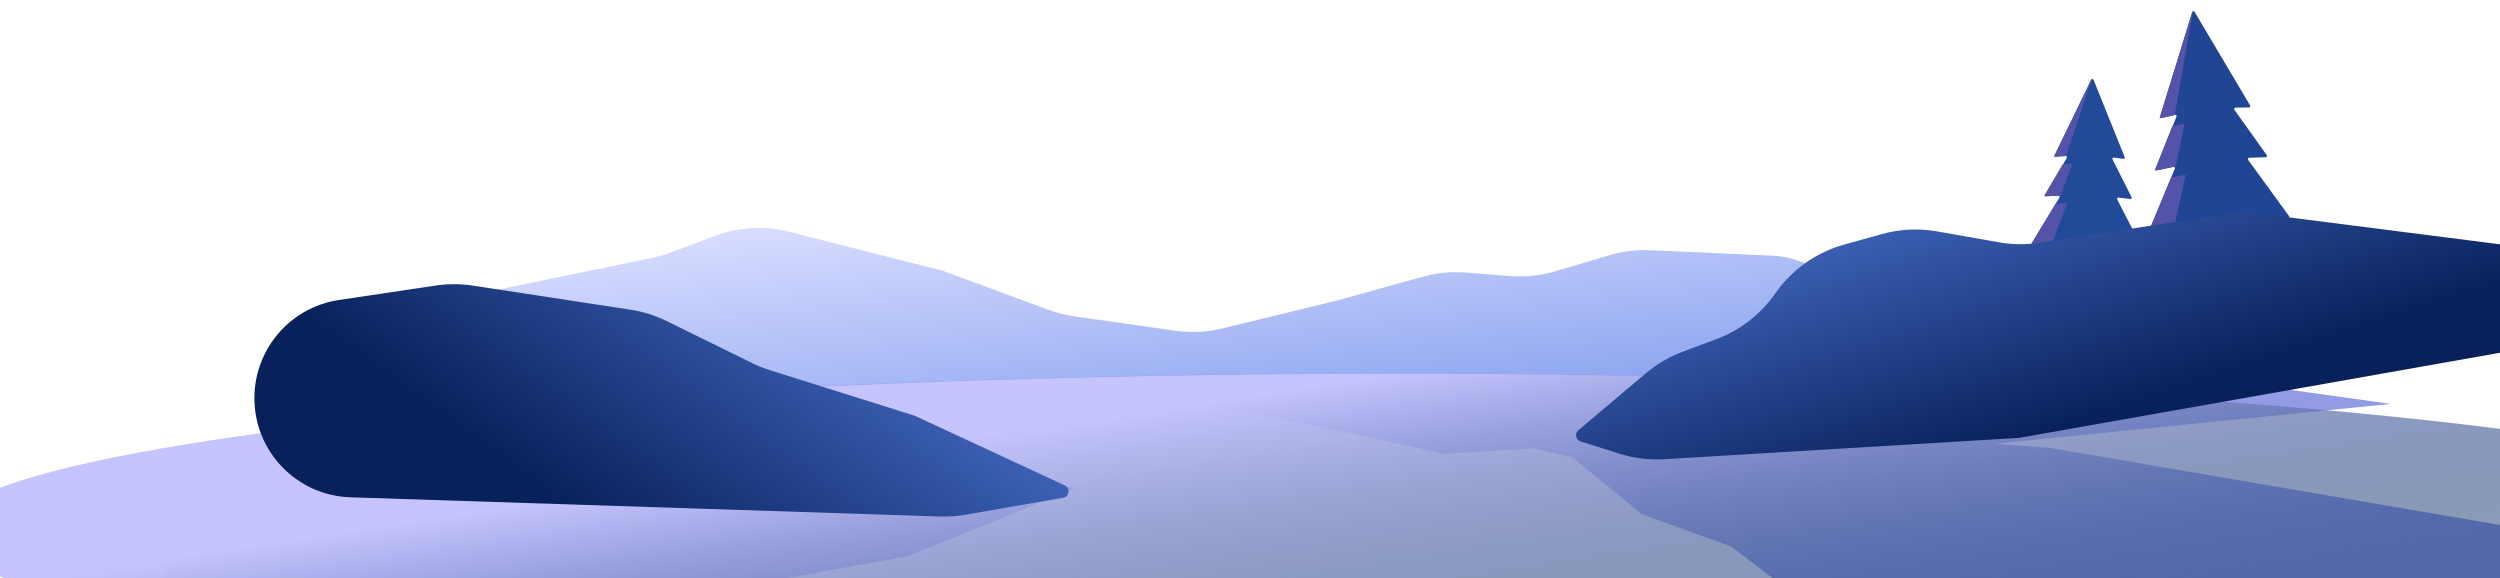 <svg width="1920" height="444" viewBox="0 0 1920 444" fill="none" xmlns="http://www.w3.org/2000/svg">
<g filter="url(#filter0_f_128_14090)">
<g filter="url(#filter1_f_128_14090)">
<path d="M127.378 503.018L280.803 522.996L430.804 503.018L571.008 449.902L696.563 427.327L826.304 374.826L725.86 359.604L127.378 381.466V503.018Z" fill="#939BE4"/>
</g>
<g filter="url(#filter2_f_128_14090)">
<path d="M1573.65 486.565L1489.32 501.002L1406.86 478.824L1329.8 419.858L1260.78 394.798L1189.46 336.516L1244.68 319.617L1573.65 343.887L2216.47 453.97L1745.64 512.1L1573.65 486.565Z" fill="#939BE4"/>
</g>
<g filter="url(#filter3_f_128_14090)">
<path fill-rule="evenodd" clip-rule="evenodd" d="M1108.81 348.557L1177.55 344.29L1251.29 361.642L1365.13 357.61L1835.97 310.188L1588.24 275.579C1433.99 282.488 1258.63 286.393 1072.65 286.393C841.185 286.393 626.153 280.343 447.79 269.983L436.832 310.063L508.149 357.61L577.165 378.055L724.304 348.557L814.697 322.144L920.809 310.188L1026.36 330.464L1108.81 348.557Z" fill="#939BE4"/>
</g>
<path fill-rule="evenodd" clip-rule="evenodd" d="M1159.73 212.011C1171.51 212.937 1183.35 211.682 1194.68 208.307L1235.75 196.063C1246.03 192.998 1256.76 191.678 1267.48 192.159L1365.13 196.54C1417.47 203.217 1437.6 253.547 1424.2 292.895C1313.66 288.909 1195.47 286.752 1072.65 286.752C823.335 286.752 593.086 295.643 407.19 310.671L216.852 256.61L500.819 198.051C505.698 197.045 510.492 195.661 515.156 193.91L548.984 181.217C567.331 174.333 587.346 173.228 606.339 178.051L724.304 208.008L805.084 237.907C811.474 240.273 818.098 241.951 824.844 242.914L902.51 253.998C914.599 255.723 926.906 255.126 938.771 252.239L1026.36 230.927L1092.48 212.548C1103.28 209.545 1114.53 208.458 1125.71 209.337L1159.73 212.011Z" fill="url(#paint0_linear_128_14090)"/>
<ellipse cx="1072.66" cy="408.674" rx="1117.45" ry="121.674" fill="url(#paint1_linear_128_14090)"/>
<g filter="url(#filter4_i_128_14090)">
<path d="M199.378 300.754C199.378 263.012 227.002 230.955 264.329 225.379L338.458 214.306C347.967 212.885 357.636 212.902 367.141 214.354L488.2 232.85C497.879 234.329 507.275 237.28 516.062 241.601L581.635 273.845C586.01 275.996 590.542 277.811 595.192 279.274L706.539 314.296L821.792 367.799C826.236 369.861 825.37 376.421 820.543 377.26L745.548 390.298C739.09 391.421 732.534 391.879 725.982 391.666L273.109 376.924C232.006 375.586 199.378 341.879 199.378 300.754Z" fill="url(#paint2_linear_128_14090)"/>
</g>
<path fill-rule="evenodd" clip-rule="evenodd" d="M1579.09 120.328C1578.32 120.384 1577.78 119.589 1578.11 118.896L1606.05 61.261C1606.43 60.48 1607.55 60.517 1607.87 61.321L1631.77 120.656C1632.05 121.369 1631.46 122.127 1630.7 122.021L1623.47 121.013C1622.67 120.902 1622.08 121.735 1622.44 122.455L1637.03 151.388C1637.39 152.1 1636.81 152.926 1636.02 152.832L1627.02 151.761C1626.22 151.667 1625.64 152.502 1626.01 153.214L1644.65 189.334C1645.02 190.039 1644.45 190.868 1643.66 190.788L1612.91 187.682C1612.33 187.624 1611.82 188.065 1611.8 188.644L1610.44 228.143C1610.42 228.695 1609.96 229.128 1609.41 229.11L1592.94 228.57C1592.39 228.552 1591.96 228.09 1591.98 227.538L1593.34 188.038C1593.36 187.46 1592.89 186.986 1592.31 187.006L1561.41 188.09C1560.62 188.118 1560.11 187.254 1560.52 186.574L1581.62 151.758C1582.03 151.071 1581.51 150.2 1580.71 150.242L1571.66 150.721C1570.86 150.763 1570.34 149.9 1570.75 149.213L1587.3 121.302C1587.71 120.608 1587.17 119.737 1586.37 119.796L1579.09 120.328Z" fill="#214B98"/>
<path d="M1578.83 156.343L1559.56 188.155L1575.42 187.6L1587.7 155.968L1578.83 156.343Z" fill="#5553A9"/>
<path d="M1584.23 126.145L1569.79 150.819L1582.59 150.143L1591.66 125.612L1584.23 126.145Z" fill="#5553A9"/>
<path d="M1607.03 59.228L1577.36 120.454L1586.68 119.773L1607.03 59.228Z" fill="#5553A9"/>
<path fill-rule="evenodd" clip-rule="evenodd" d="M1660.18 90.596C1659.43 90.767 1658.78 90.063 1659.01 89.328L1683.65 9.345C1683.91 8.515 1685.02 8.381 1685.47 9.127L1728.1 81.024C1728.49 81.686 1728.02 82.525 1727.25 82.536L1716.79 82.681C1715.99 82.692 1715.52 83.606 1715.99 84.263L1740.87 119.151C1741.33 119.8 1740.88 120.705 1740.09 120.732L1727.33 121.166C1726.53 121.193 1726.08 122.107 1726.55 122.755L1758 165.989C1758.47 166.631 1758.04 167.536 1757.25 167.577L1716.62 169.681C1716.04 169.71 1715.61 170.224 1715.68 170.799L1721.74 221.975C1721.8 222.523 1721.41 223.021 1720.86 223.087L1699.21 225.689C1698.66 225.755 1698.17 225.364 1698.1 224.815L1692.04 173.639C1691.97 173.064 1691.43 172.668 1690.86 172.776L1650.89 180.359C1650.11 180.507 1649.47 179.73 1649.78 178.995L1670.25 129.521C1670.56 128.779 1669.91 127.998 1669.12 128.161L1656.62 130.762C1655.84 130.925 1655.2 130.152 1655.5 129.411L1671.53 89.606C1671.83 88.857 1671.17 88.079 1670.38 88.259L1660.18 90.596Z" fill="#1F4594"/>
<path d="M1667.39 136.41L1649.07 180.703L1669.16 176.893L1678.61 134.198L1667.39 136.41Z" fill="#5553A9"/>
<path d="M1668.36 96.888L1654.8 131.142L1670.97 127.776L1677.72 94.754L1668.36 96.888Z" fill="#5553A9"/>
<path d="M1684.31 7.186L1658.5 90.982L1670.23 88.292L1684.31 7.186Z" fill="#5553A9"/>
<g filter="url(#filter5_i_128_14090)">
<path d="M1555.32 186.432C1544.95 188.024 1534.38 187.904 1524.04 186.075L1476.77 177.712C1462.65 175.214 1448.15 175.911 1434.33 179.751L1405.43 187.784C1384.35 193.643 1365.91 206.525 1353.15 224.297L1351.58 226.488C1340.5 241.918 1325.1 253.715 1307.32 260.388L1281.11 270.221C1270.83 274.079 1261.29 279.672 1252.9 286.758L1201.19 330.427C1198.18 332.967 1199.15 337.827 1202.91 339.014L1232.51 348.378C1243.72 351.924 1255.49 353.38 1267.23 352.673L1539.65 336.279L2150.12 228.245C2155.76 227.247 2155.56 219.087 2149.88 218.362L1725.02 164.156C1716.14 163.024 1707.15 163.138 1698.31 164.495L1555.32 186.432Z" fill="url(#paint3_linear_128_14090)"/>
</g>
</g>
<defs>
<filter id="filter0_f_128_14090" x="-47.79" y="0.791" width="2267.26" height="532.558" filterUnits="userSpaceOnUse" color-interpolation-filters="sRGB">
<feFlood flood-opacity="0" result="BackgroundImageFix"/>
<feBlend mode="normal" in="SourceGraphic" in2="BackgroundImageFix" result="shape"/>
<feGaussianBlur stdDeviation="1.5" result="effect1_foregroundBlur_128_14090"/>
</filter>
<filter id="filter1_f_128_14090" x="121.378" y="353.604" width="710.926" height="175.392" filterUnits="userSpaceOnUse" color-interpolation-filters="sRGB">
<feFlood flood-opacity="0" result="BackgroundImageFix"/>
<feBlend mode="normal" in="SourceGraphic" in2="BackgroundImageFix" result="shape"/>
<feGaussianBlur stdDeviation="3" result="effect1_foregroundBlur_128_14090"/>
</filter>
<filter id="filter2_f_128_14090" x="1183.46" y="313.617" width="1039.01" height="204.482" filterUnits="userSpaceOnUse" color-interpolation-filters="sRGB">
<feFlood flood-opacity="0" result="BackgroundImageFix"/>
<feBlend mode="normal" in="SourceGraphic" in2="BackgroundImageFix" result="shape"/>
<feGaussianBlur stdDeviation="3" result="effect1_foregroundBlur_128_14090"/>
</filter>
<filter id="filter3_f_128_14090" x="430.832" y="263.983" width="1411.13" height="120.072" filterUnits="userSpaceOnUse" color-interpolation-filters="sRGB">
<feFlood flood-opacity="0" result="BackgroundImageFix"/>
<feBlend mode="normal" in="SourceGraphic" in2="BackgroundImageFix" result="shape"/>
<feGaussianBlur stdDeviation="3" result="effect1_foregroundBlur_128_14090"/>
</filter>
<filter id="filter4_i_128_14090" x="195.378" y="213.252" width="629.311" height="182.465" filterUnits="userSpaceOnUse" color-interpolation-filters="sRGB">
<feFlood flood-opacity="0" result="BackgroundImageFix"/>
<feBlend mode="normal" in="SourceGraphic" in2="BackgroundImageFix" result="shape"/>
<feColorMatrix in="SourceAlpha" type="matrix" values="0 0 0 0 0 0 0 0 0 0 0 0 0 0 0 0 0 0 127 0" result="hardAlpha"/>
<feOffset dx="-4" dy="5"/>
<feGaussianBlur stdDeviation="2"/>
<feComposite in2="hardAlpha" operator="arithmetic" k2="-1" k3="1"/>
<feColorMatrix type="matrix" values="0 0 0 0 0.76 0 0 0 0 0.532 0 0 0 0 0.9 0 0 0 0.4 0"/>
<feBlend mode="normal" in2="shape" result="effect1_innerShadow_128_14090"/>
</filter>
<filter id="filter5_i_128_14090" x="1199.41" y="163.385" width="958.835" height="189.462" filterUnits="userSpaceOnUse" color-interpolation-filters="sRGB">
<feFlood flood-opacity="0" result="BackgroundImageFix"/>
<feBlend mode="normal" in="SourceGraphic" in2="BackgroundImageFix" result="shape"/>
<feColorMatrix in="SourceAlpha" type="matrix" values="0 0 0 0 0 0 0 0 0 0 0 0 0 0 0 0 0 0 127 0" result="hardAlpha"/>
<feOffset dx="11"/>
<feGaussianBlur stdDeviation="2"/>
<feComposite in2="hardAlpha" operator="arithmetic" k2="-1" k3="1"/>
<feColorMatrix type="matrix" values="0 0 0 0 0.767 0 0 0 0 0.583 0 0 0 0 1 0 0 0 0.25 0"/>
<feBlend mode="normal" in2="shape" result="effect1_innerShadow_128_14090"/>
</filter>
<linearGradient id="paint0_linear_128_14090" x1="823" y1="150" x2="845.5" y2="362" gradientUnits="userSpaceOnUse">
<stop stop-color="#D8DCFF"/>
<stop offset="1" stop-color="#849FEE"/>
</linearGradient>
<linearGradient id="paint1_linear_128_14090" x1="1073" y1="286.547" x2="1118.03" y2="586.305" gradientUnits="userSpaceOnUse">
<stop stop-color="#C5C4FF"/>
<stop offset="0.823" stop-color="#0A2F67" stop-opacity="0.47"/>
</linearGradient>
<linearGradient id="paint2_linear_128_14090" x1="631" y1="229.5" x2="491.367" y2="423.183" gradientUnits="userSpaceOnUse">
<stop stop-color="#3D61B6"/>
<stop offset="1" stop-color="#08215B"/>
</linearGradient>
<linearGradient id="paint3_linear_128_14090" x1="1391" y1="182.5" x2="1451.5" y2="368" gradientUnits="userSpaceOnUse">
<stop stop-color="#3D61B6"/>
<stop offset="1" stop-color="#08215B"/>
</linearGradient>
</defs>
</svg>
